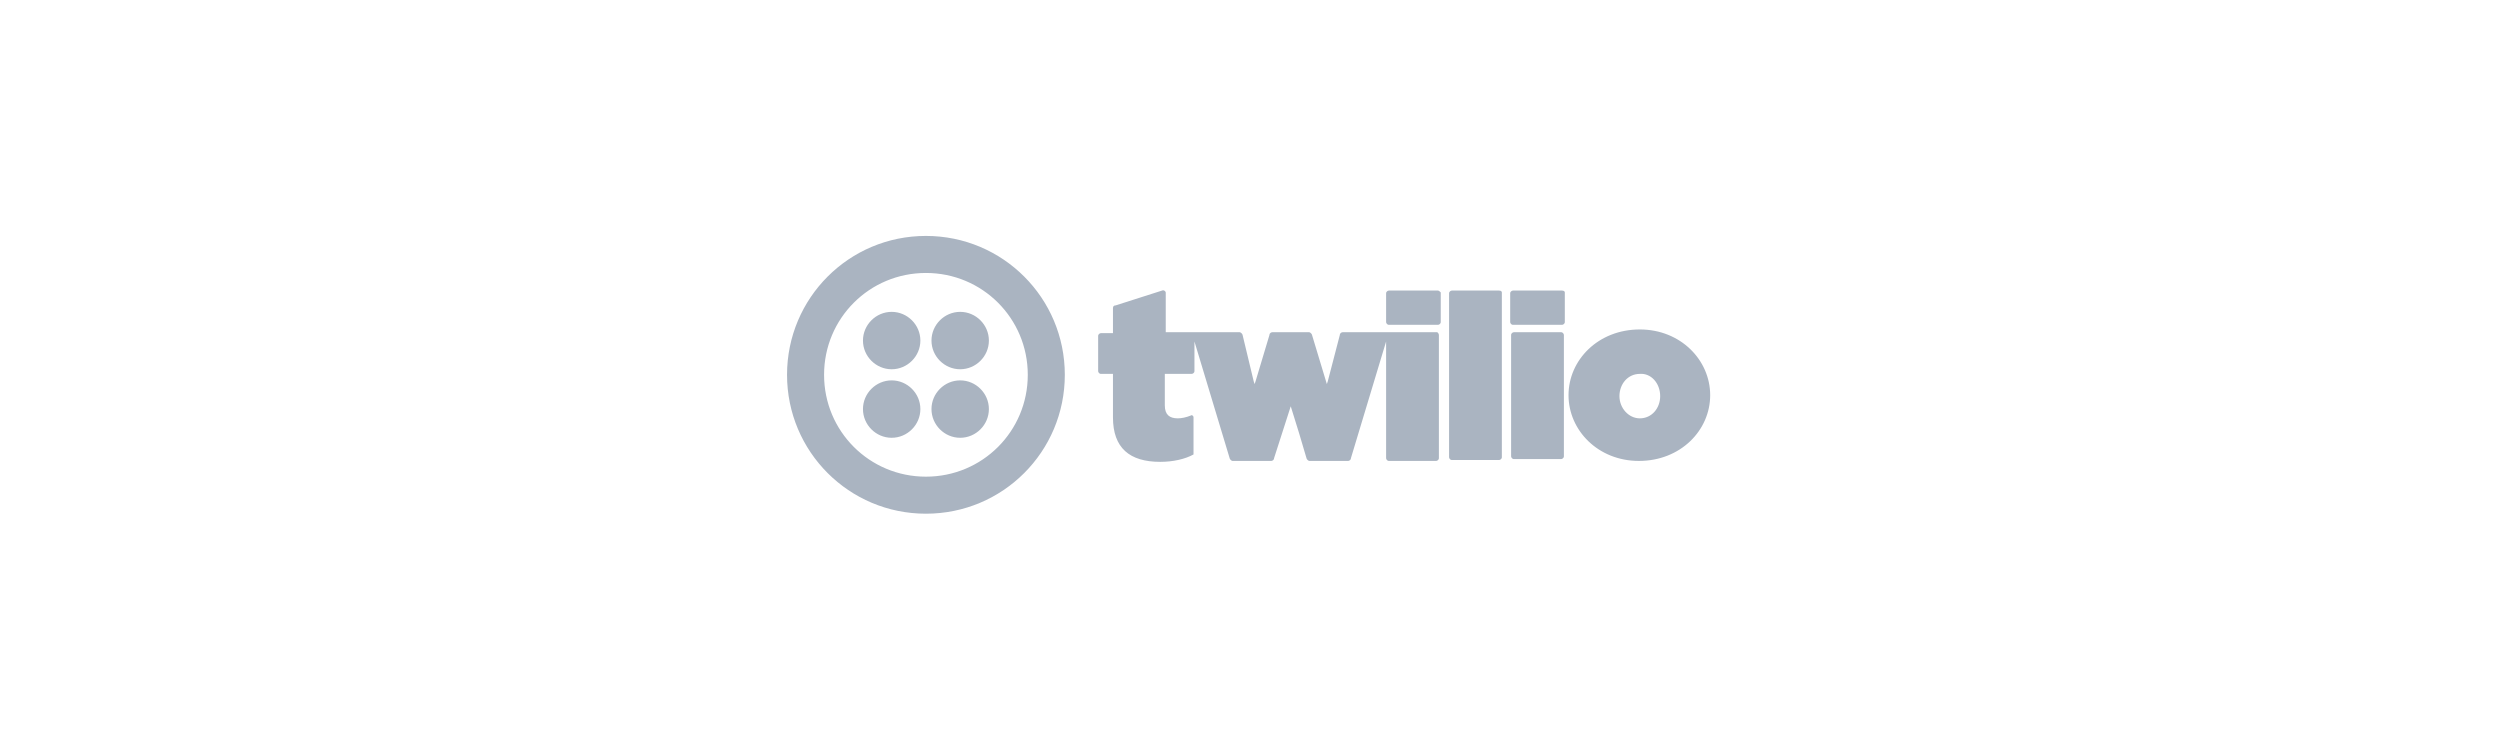 <svg width="270" height="81" viewBox="0 0 270 81" fill="none" xmlns="http://www.w3.org/2000/svg">
<path d="M99.4 36.781C99.4 38.48 98 39.88 96.3 39.88C94.6 39.88 93.2 38.48 93.2 36.781C93.2 35.081 94.6 33.681 96.3 33.681C98 33.681 99.4 35.081 99.4 36.781ZM96.3 41.081C94.6 41.081 93.2 42.48 93.2 44.181C93.2 45.88 94.6 47.281 96.3 47.281C98 47.281 99.4 45.88 99.4 44.181C99.4 42.48 98 41.081 96.3 41.081ZM115 40.48C115 48.781 108.3 55.48 100 55.48C91.7 55.48 85 48.781 85 40.48C85 32.181 91.7 25.48 100 25.48C108.3 25.48 115 32.181 115 40.48ZM111 40.48C111 34.38 106.1 29.48 100 29.48C93.9 29.48 89 34.38 89 40.48C89 46.581 93.9 51.48 100 51.48C106.1 51.48 111 46.581 111 40.48ZM103.7 41.081C102 41.081 100.6 42.48 100.6 44.181C100.6 45.88 102 47.281 103.7 47.281C105.4 47.281 106.8 45.88 106.8 44.181C106.8 42.48 105.4 41.081 103.7 41.081ZM103.7 33.681C102 33.681 100.6 35.081 100.6 36.781C100.6 38.48 102 39.88 103.7 39.88C105.4 39.88 106.8 38.48 106.8 36.781C106.8 35.081 105.4 33.681 103.7 33.681ZM155.3 31.381C155.4 31.381 155.5 31.48 155.6 31.581V34.781C155.6 34.98 155.4 35.081 155.3 35.081H150C149.8 35.081 149.7 34.88 149.7 34.781V31.68C149.7 31.48 149.9 31.381 150 31.381H155.3ZM155.2 35.88H145C144.9 35.88 144.7 35.98 144.7 36.181L143.4 41.181L143.3 41.48L141.7 36.181C141.7 36.081 141.5 35.88 141.4 35.88H137.4C137.3 35.88 137.1 35.98 137.1 36.181L135.6 41.181L135.5 41.48L135.4 41.181L134.8 38.681L134.2 36.181C134.2 36.081 134 35.88 133.9 35.88H125.9V31.581C125.9 31.48 125.7 31.28 125.5 31.381L120.5 32.98C120.3 32.98 120.2 33.081 120.2 33.281V35.98H118.9C118.8 35.98 118.6 36.081 118.6 36.281V40.081C118.6 40.181 118.7 40.38 118.9 40.38H120.2V45.081C120.2 48.38 122 49.88 125.3 49.88C126.7 49.88 128 49.581 128.9 49.081V45.081C128.9 44.88 128.7 44.781 128.6 44.88C128.1 45.081 127.6 45.181 127.2 45.181C126.3 45.181 125.8 44.781 125.8 43.781V40.38H128.7C128.8 40.38 129 40.281 129 40.081V36.88L132.8 49.48C132.8 49.581 133 49.781 133.1 49.781H137.3C137.4 49.781 137.6 49.681 137.6 49.48L139.4 43.88L140.3 46.781L141.1 49.48C141.1 49.581 141.3 49.781 141.4 49.781H145.6C145.7 49.781 145.9 49.681 145.9 49.48L149.7 36.88V49.48C149.7 49.581 149.8 49.781 150 49.781H155.1C155.2 49.781 155.4 49.681 155.4 49.48V36.181C155.4 36.081 155.3 35.88 155.2 35.88ZM161.9 31.381H156.8C156.7 31.381 156.5 31.48 156.5 31.68V49.38C156.5 49.48 156.6 49.681 156.8 49.681H161.9C162 49.681 162.2 49.581 162.2 49.38V31.581C162.2 31.48 162.1 31.381 161.9 31.381ZM168.7 31.381H163.4C163.3 31.381 163.1 31.48 163.1 31.68V34.781C163.1 34.88 163.2 35.081 163.4 35.081H168.7C168.8 35.081 169 34.98 169 34.781V31.581C169 31.48 168.9 31.381 168.7 31.381ZM168.6 35.88H163.5C163.4 35.88 163.2 35.98 163.2 36.181V49.281C163.2 49.38 163.3 49.581 163.5 49.581H168.6C168.7 49.581 168.9 49.48 168.9 49.281V36.181C168.9 36.081 168.8 35.88 168.6 35.88ZM184.7 42.681C184.7 46.48 181.5 49.781 177 49.781C172.6 49.781 169.4 46.48 169.4 42.681C169.4 38.88 172.6 35.581 177.1 35.581C181.5 35.581 184.7 38.88 184.7 42.681ZM179.3 42.781C179.3 41.38 178.3 40.281 177.1 40.38C175.8 40.38 174.9 41.48 174.9 42.781C174.9 44.081 175.9 45.181 177.1 45.181C178.4 45.181 179.3 44.081 179.3 42.781Z" fill="#AAB4C1"/>
</svg>
